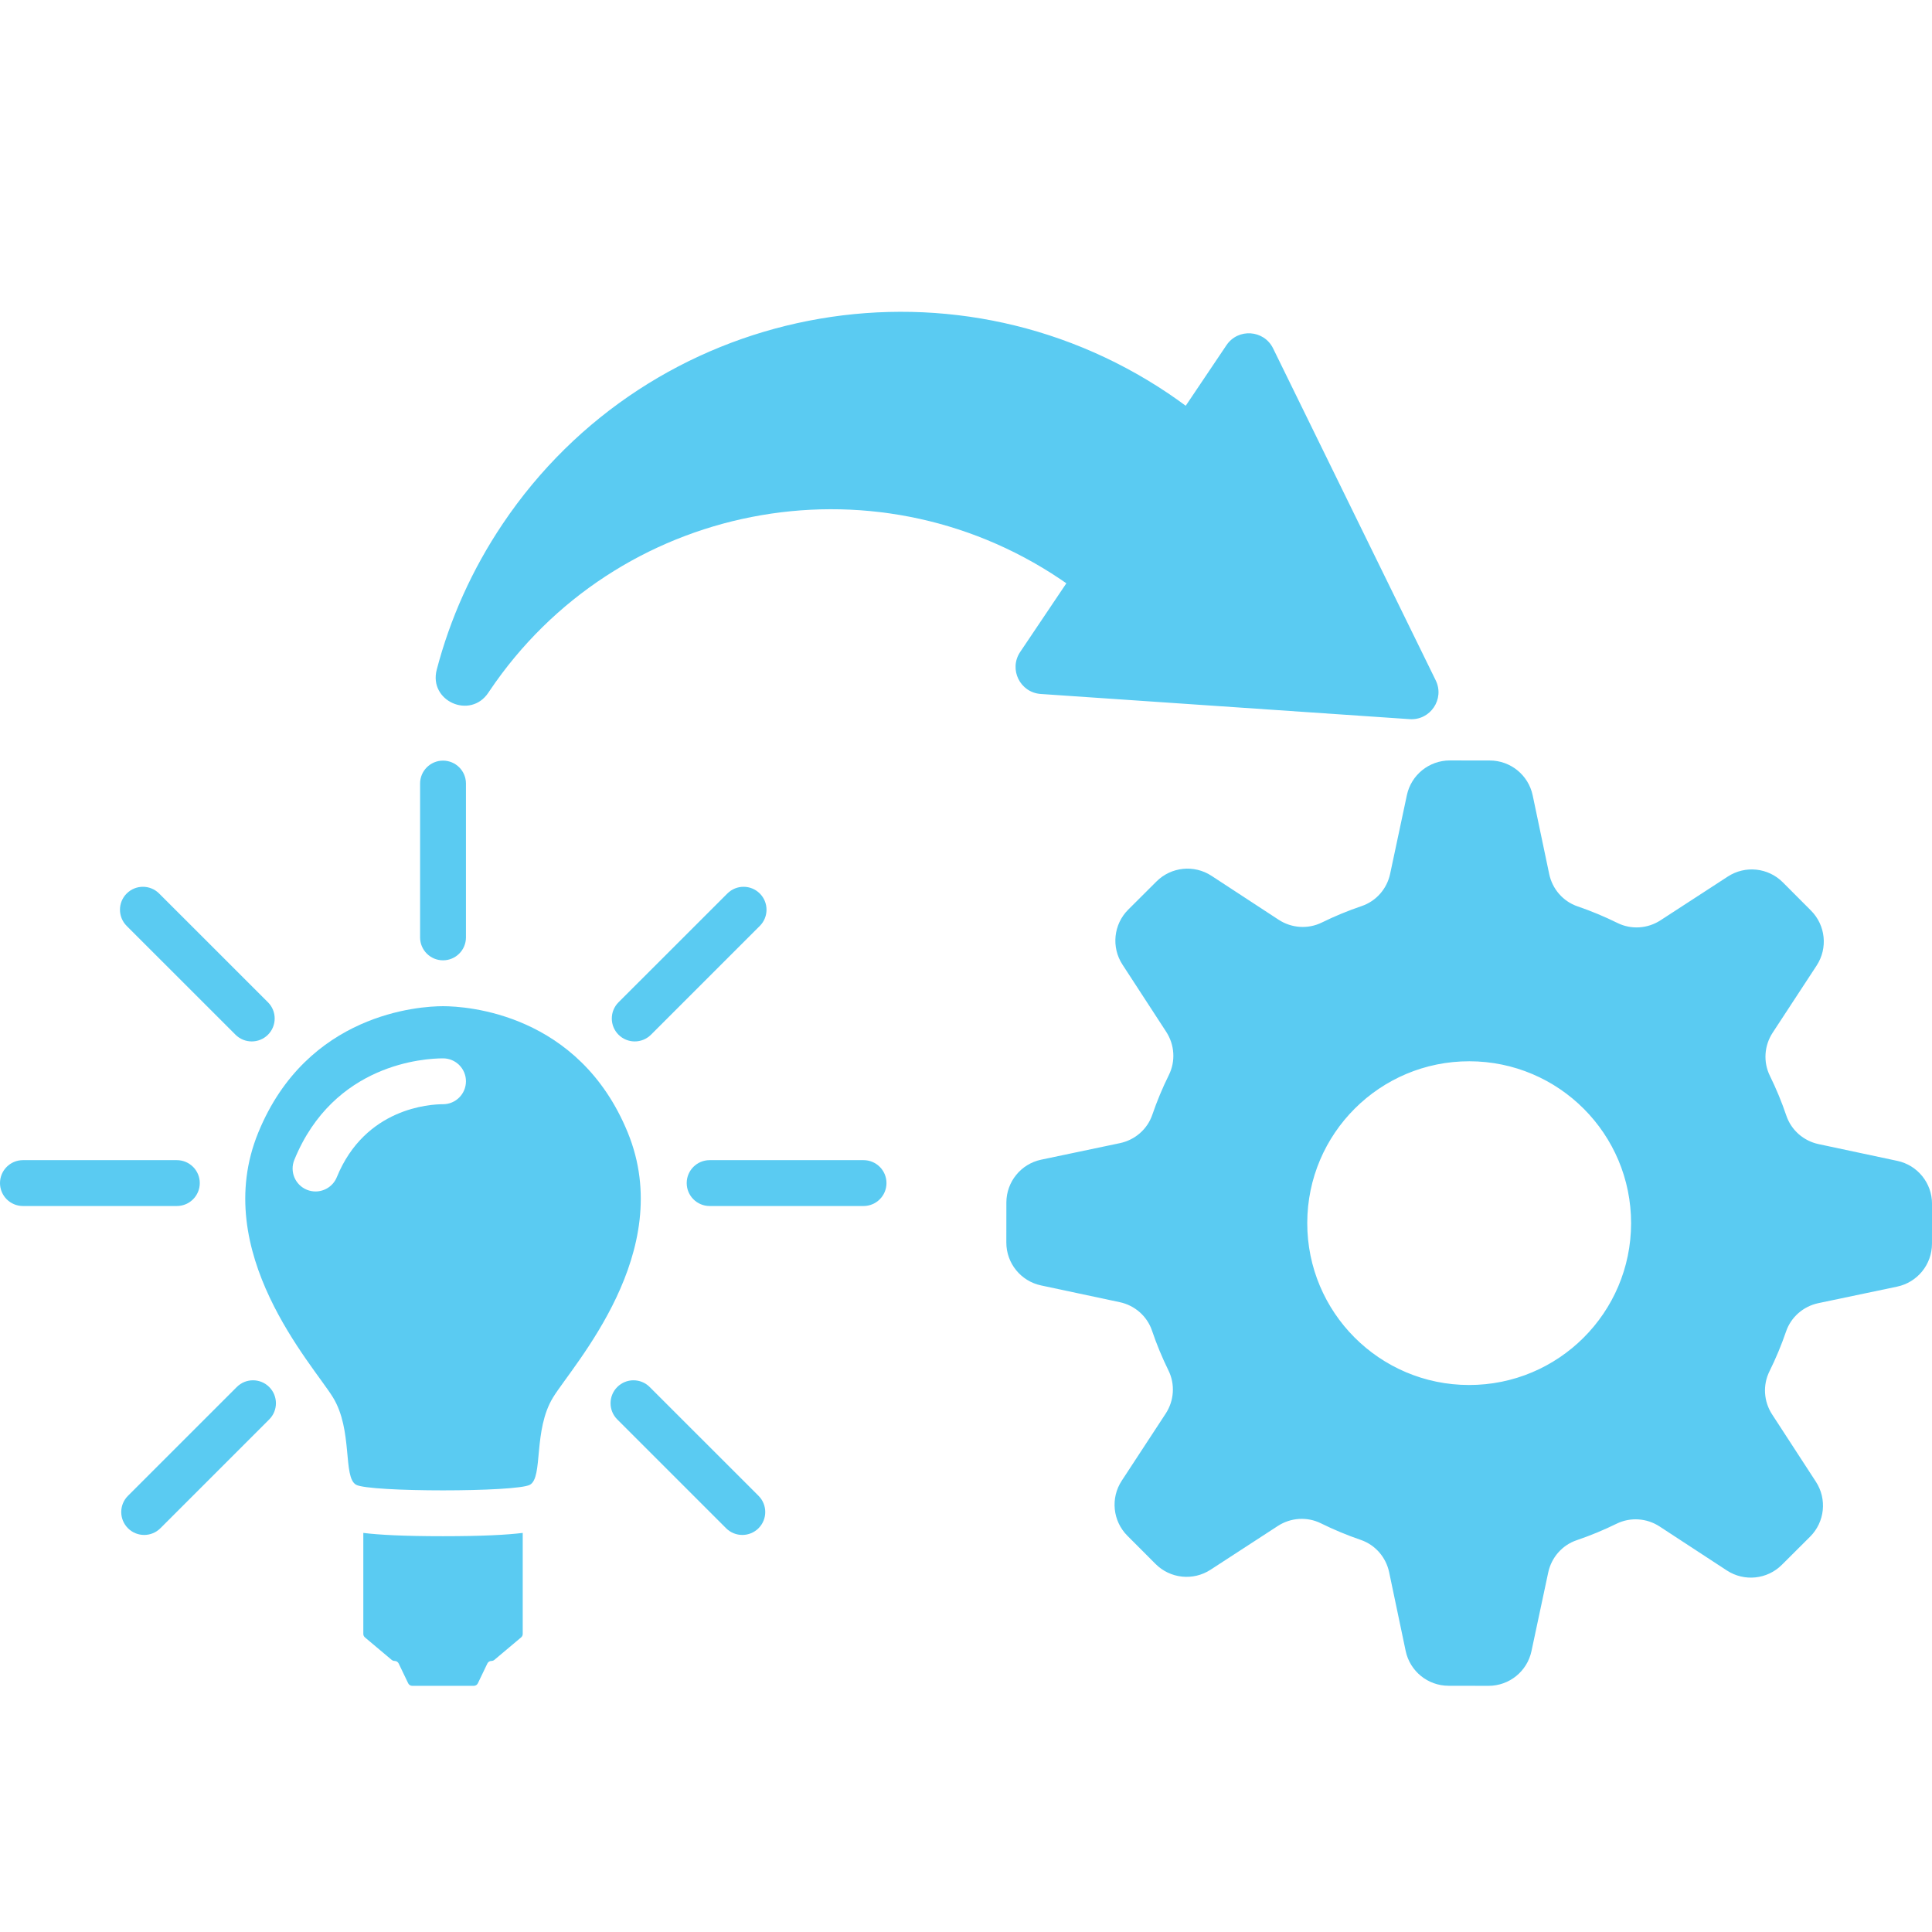 <svg xmlns="http://www.w3.org/2000/svg" xmlns:xlink="http://www.w3.org/1999/xlink" width="500" viewBox="0 0 375 375" height="500" preserveAspectRatio="xMidYMid meet"><defs><clipPath id="80e54e4cf6"><path d="M 70.43 297.527 L 101.465 297.527 L 101.465 327.219 L 70.43 327.219 Z M 70.43 297.527 " clip-rule="nonzero"></path></clipPath><clipPath id="884591317d"><path d="M 195.203 147.496 L 375 147.496 L 375 327.219 L 195.203 327.219 Z M 195.203 147.496 " clip-rule="nonzero"></path></clipPath></defs><g clip-path="url(#80e54e4cf6)"><path fill="#5acbf2" d="M 85.988 298.176 C 78.277 298.176 73.543 297.91 70.52 297.539 L 70.52 317.145 C 70.52 317.402 70.633 317.648 70.832 317.816 L 76.027 322.184 C 76.188 322.312 76.387 322.387 76.594 322.387 C 76.93 322.387 77.234 322.578 77.383 322.883 L 79.227 326.723 C 79.371 327.027 79.68 327.219 80.016 327.219 L 91.965 327.219 C 92.301 327.219 92.609 327.027 92.754 326.723 L 94.598 322.883 C 94.746 322.578 95.051 322.387 95.391 322.387 C 95.594 322.387 95.793 322.312 95.953 322.184 L 101.148 317.816 C 101.348 317.648 101.461 317.402 101.461 317.145 L 101.461 297.539 C 98.438 297.91 93.703 298.176 85.988 298.176 " fill-opacity="1" fill-rule="nonzero"></path></g><path fill="#5acbf2" d="M 85.992 214.328 C 83.516 214.328 70.879 215.012 65.371 228.496 C 64.664 230.219 63 231.262 61.246 231.262 C 60.688 231.262 60.117 231.156 59.566 230.934 C 57.289 230.004 56.195 227.406 57.129 225.129 C 64.785 206.375 82.516 205.426 85.992 205.426 C 88.449 205.426 90.441 207.418 90.441 209.875 C 90.441 212.336 88.449 214.328 85.992 214.328 Z M 121.859 219.852 C 112.383 196.652 90.531 195.301 85.992 195.301 C 81.449 195.301 59.598 196.652 50.121 219.852 C 40.645 243.051 60.707 264.848 64.625 271.227 C 68.539 277.605 66.508 286.738 69.121 288.191 C 71.73 289.641 100.25 289.641 102.859 288.191 C 105.473 286.738 103.441 277.605 107.355 271.227 C 111.273 264.848 131.336 243.051 121.859 219.852 " fill-opacity="1" fill-rule="nonzero"></path><path fill="#5acbf2" d="M 85.988 186.398 C 83.531 186.398 81.539 184.406 81.539 181.949 L 81.539 152.086 C 81.539 149.629 83.531 147.637 85.988 147.637 C 88.449 147.637 90.441 149.629 90.441 152.086 L 90.441 181.949 C 90.441 184.406 88.449 186.398 85.988 186.398 " fill-opacity="1" fill-rule="nonzero"></path><path fill="#5acbf2" d="M 120.055 200.84 C 118.316 199.102 118.316 196.281 120.055 194.543 L 141.18 173.43 C 142.918 171.691 145.738 171.691 147.477 173.43 C 149.215 175.168 149.215 177.984 147.477 179.723 L 126.352 200.84 C 124.613 202.574 121.793 202.574 120.055 200.84 " fill-opacity="1" fill-rule="nonzero"></path><path fill="#5acbf2" d="M 119.812 269.219 C 118.074 270.957 118.074 273.777 119.812 275.512 L 140.934 296.629 C 142.672 298.367 145.492 298.367 147.23 296.629 C 148.969 294.891 148.969 292.074 147.23 290.336 L 126.105 269.219 C 124.367 267.48 121.551 267.48 119.812 269.219 " fill-opacity="1" fill-rule="nonzero"></path><path fill="#5acbf2" d="M 133.289 229.633 C 133.289 227.176 135.285 225.184 137.742 225.184 L 167.613 225.184 C 170.074 225.184 172.066 227.176 172.066 229.633 C 172.066 232.094 170.074 234.086 167.613 234.086 L 137.742 234.086 C 135.285 234.086 133.289 232.094 133.289 229.633 " fill-opacity="1" fill-rule="nonzero"></path><path fill="#5acbf2" d="M 52.012 200.84 C 53.75 199.102 53.75 196.281 52.012 194.543 L 30.887 173.43 C 29.148 171.691 26.332 171.691 24.59 173.43 C 22.852 175.168 22.852 177.984 24.59 179.723 L 45.715 200.84 C 47.453 202.574 50.273 202.574 52.012 200.84 " fill-opacity="1" fill-rule="nonzero"></path><path fill="#5acbf2" d="M 52.254 269.219 C 53.992 270.957 53.992 273.777 52.254 275.512 L 31.133 296.629 C 29.395 298.367 26.574 298.367 24.836 296.629 C 23.098 294.891 23.098 292.074 24.836 290.336 L 45.961 269.219 C 47.699 267.48 50.516 267.48 52.254 269.219 " fill-opacity="1" fill-rule="nonzero"></path><path fill="#5acbf2" d="M 38.777 229.633 C 38.777 227.176 36.781 225.184 34.324 225.184 L 4.453 225.184 C 1.992 225.184 0 227.176 0 229.633 C 0 232.094 1.992 234.086 4.453 234.086 L 34.324 234.086 C 36.781 234.086 38.777 232.094 38.777 229.633 " fill-opacity="1" fill-rule="nonzero"></path><g clip-path="url(#884591317d)"><path fill="#5acbf2" d="M 285.121 268.828 C 267.766 268.805 253.715 254.719 253.738 237.367 C 253.762 220.016 267.852 205.969 285.211 205.992 C 302.566 206.016 316.621 220.102 316.594 237.457 C 316.57 254.809 302.48 268.852 285.121 268.828 Z M 368.266 225.324 L 352.996 222.074 C 350.082 221.457 347.684 219.367 346.73 216.551 C 345.828 213.887 344.758 211.305 343.531 208.809 C 342.215 206.129 342.434 202.949 344.07 200.449 L 352.609 187.41 C 354.812 184.043 354.355 179.59 351.512 176.742 L 346.043 171.258 C 343.199 168.406 338.746 167.938 335.375 170.133 L 322.305 178.629 C 319.801 180.258 316.621 180.473 313.941 179.145 C 311.449 177.914 308.867 176.836 306.207 175.926 C 303.391 174.965 301.309 172.559 300.699 169.648 L 297.492 154.375 C 296.664 150.438 293.195 147.617 289.172 147.613 L 281.414 147.602 C 277.391 147.598 273.91 150.406 273.074 154.34 L 269.824 169.605 C 269.207 172.516 267.117 174.914 264.297 175.867 C 261.637 176.77 259.051 177.84 256.555 179.066 C 253.875 180.383 250.691 180.16 248.191 178.527 L 235.148 169.992 C 231.781 167.789 227.328 168.246 224.477 171.086 L 218.992 176.555 C 216.141 179.398 215.672 183.848 217.867 187.223 L 226.367 200.285 C 227.992 202.789 228.207 205.969 226.883 208.645 C 225.648 211.137 224.57 213.719 223.66 216.379 C 222.699 219.191 220.293 221.273 217.379 221.883 L 202.102 225.09 C 198.164 225.914 195.344 229.383 195.336 233.406 L 195.328 241.164 C 195.32 245.188 198.133 248.664 202.066 249.5 L 217.336 252.75 C 220.25 253.367 222.648 255.453 223.602 258.27 C 224.504 260.934 225.574 263.52 226.801 266.012 C 228.117 268.691 227.898 271.875 226.262 274.375 L 217.727 287.41 C 215.52 290.777 215.977 295.23 218.82 298.082 L 224.289 303.562 C 227.133 306.414 231.582 306.883 234.961 304.688 L 248.027 296.191 C 250.531 294.562 253.715 294.352 256.391 295.676 C 258.883 296.906 261.465 297.984 264.125 298.895 C 266.941 299.859 269.023 302.262 269.633 305.176 L 272.84 320.449 C 273.668 324.383 277.137 327.203 281.16 327.207 L 288.918 327.219 C 292.945 327.223 296.422 324.414 297.258 320.48 L 300.508 305.219 C 301.129 302.305 303.215 299.91 306.035 298.953 C 308.695 298.051 311.281 296.98 313.777 295.754 C 316.461 294.438 319.641 294.66 322.141 296.297 L 335.184 304.828 C 338.551 307.031 343.008 306.574 345.855 303.734 L 351.34 298.266 C 354.191 295.426 354.66 290.977 352.465 287.602 L 343.969 274.539 C 342.336 272.035 342.125 268.852 343.449 266.176 C 344.684 263.684 345.762 261.105 346.672 258.445 C 347.633 255.629 350.039 253.551 352.953 252.938 L 368.23 249.734 C 372.168 248.906 374.988 245.438 374.996 241.414 L 375.004 233.656 C 375.012 229.637 372.199 226.16 368.266 225.324 " fill-opacity="1" fill-rule="nonzero"></path></g><path fill="#5acbf2" d="M 226.746 76.352 C 227.906 77.133 229.039 77.938 230.148 78.758 L 238.051 67.008 C 240.301 63.66 245.336 64.004 247.109 67.625 L 278.672 132.055 C 280.445 135.676 277.633 139.863 273.605 139.586 L 202.012 134.699 C 197.984 134.422 195.766 129.895 198.016 126.547 L 206.977 113.219 C 206.598 112.957 206.219 112.688 205.832 112.43 C 169.223 87.828 119.598 97.555 94.988 134.152 C 94.922 134.25 94.855 134.348 94.793 134.445 C 91.293 139.695 83.172 136.09 84.77 129.984 C 87.348 120.152 91.59 110.578 97.586 101.664 C 126.262 59.02 184.086 47.688 226.746 76.352 " fill-opacity="1" fill-rule="nonzero"></path></svg>